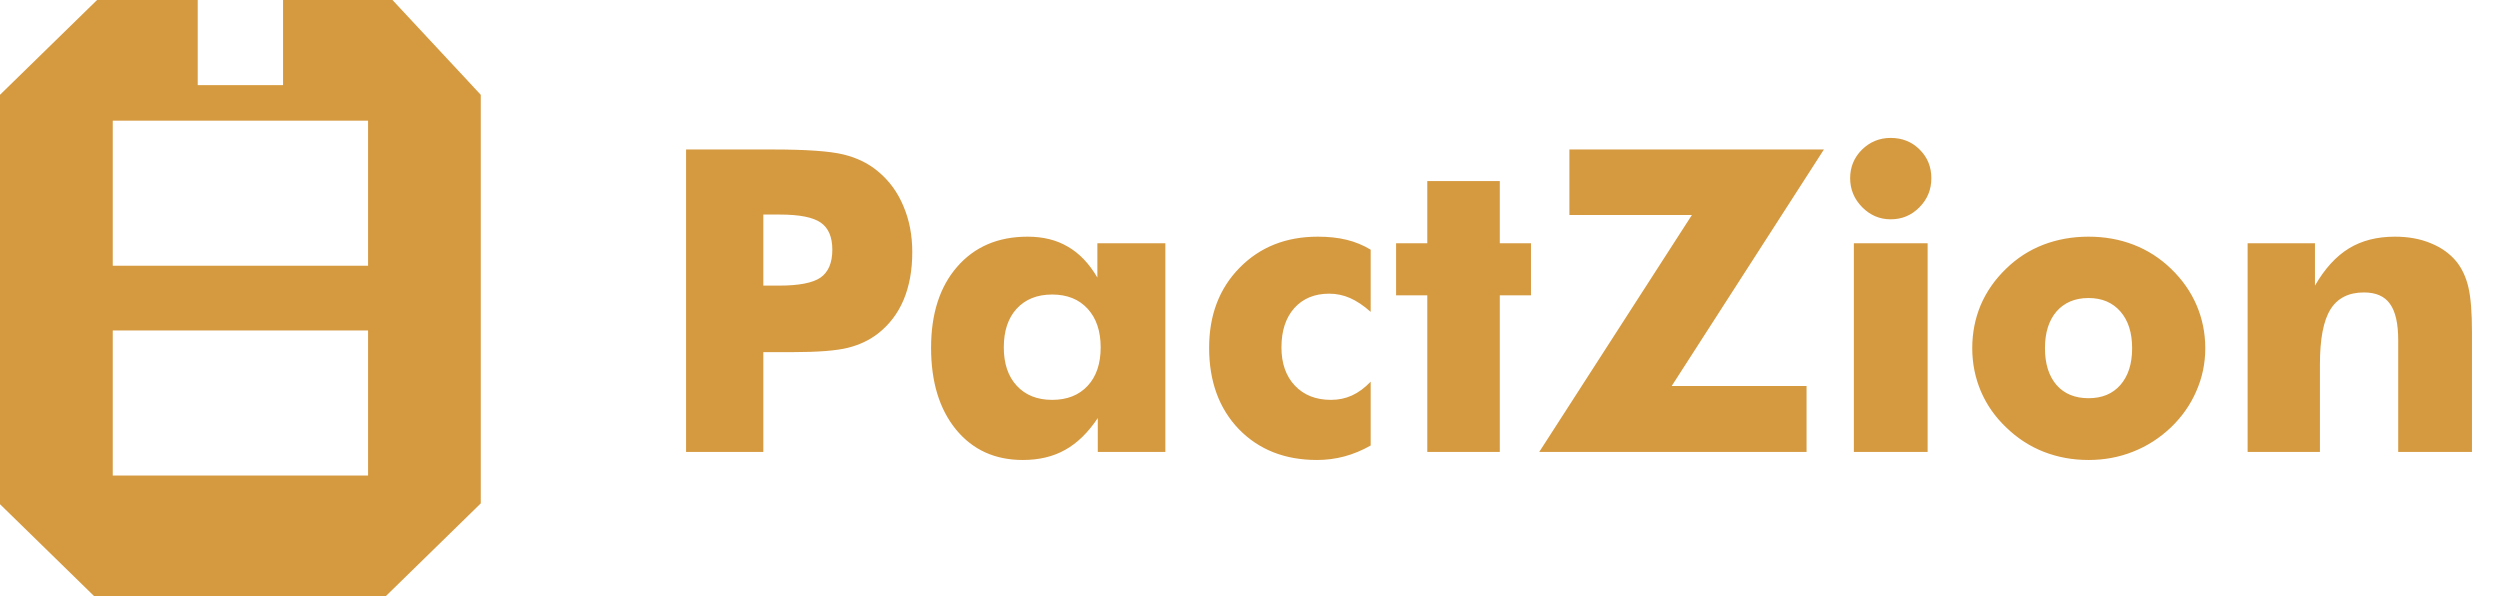 <svg width="130" height="31" viewBox="0 0 130 31" fill="none" xmlns="http://www.w3.org/2000/svg">
<path d="M39.693 23.5H35.676V7.773H40.155C41.91 7.773 43.142 7.859 43.851 8.031C44.56 8.203 45.161 8.497 45.655 8.912C46.235 9.392 46.676 9.993 46.977 10.717C47.285 11.433 47.438 12.231 47.438 13.112C47.438 14.05 47.288 14.878 46.987 15.594C46.687 16.303 46.242 16.886 45.655 17.345C45.211 17.689 44.688 17.936 44.087 18.086C43.485 18.236 42.522 18.311 41.197 18.311H40.467H39.693V23.5ZM39.693 14.852H40.51C41.541 14.852 42.261 14.713 42.669 14.434C43.077 14.147 43.281 13.664 43.281 12.983C43.281 12.325 43.081 11.855 42.68 11.576C42.279 11.297 41.57 11.157 40.553 11.157H39.693V14.852ZM57.235 18.064C57.235 17.219 57.01 16.55 56.559 16.056C56.107 15.562 55.492 15.315 54.711 15.315C53.93 15.315 53.315 15.562 52.863 16.056C52.419 16.543 52.197 17.212 52.197 18.064C52.197 18.91 52.423 19.576 52.874 20.062C53.325 20.549 53.938 20.793 54.711 20.793C55.492 20.793 56.107 20.549 56.559 20.062C57.01 19.576 57.235 18.91 57.235 18.064ZM60.598 12.65V23.5H57.085V21.738C56.584 22.49 56.018 23.042 55.388 23.393C54.765 23.744 54.031 23.919 53.185 23.919C51.739 23.919 50.582 23.393 49.716 22.34C48.849 21.28 48.416 19.862 48.416 18.086C48.416 16.317 48.867 14.913 49.77 13.875C50.679 12.829 51.9 12.307 53.433 12.307C54.249 12.307 54.951 12.482 55.538 12.833C56.133 13.177 56.641 13.71 57.063 14.434V12.65H60.598ZM71.275 16.217C70.903 15.887 70.545 15.648 70.201 15.497C69.857 15.347 69.496 15.271 69.116 15.271C68.357 15.271 67.752 15.522 67.301 16.023C66.857 16.525 66.635 17.205 66.635 18.064C66.635 18.895 66.868 19.558 67.333 20.052C67.799 20.546 68.425 20.793 69.213 20.793C69.6 20.793 69.961 20.718 70.298 20.567C70.642 20.41 70.967 20.17 71.275 19.848V23.167C70.817 23.425 70.359 23.615 69.9 23.736C69.442 23.858 68.969 23.919 68.482 23.919C66.814 23.919 65.46 23.385 64.422 22.318C63.391 21.244 62.875 19.833 62.875 18.086C62.875 16.389 63.401 15.003 64.454 13.929C65.514 12.847 66.871 12.307 68.525 12.307C69.077 12.307 69.575 12.36 70.019 12.468C70.463 12.575 70.882 12.747 71.275 12.983V16.217ZM74.219 23.5V15.357H72.597V12.65H74.219V9.417H77.989V12.65H79.611V15.357H77.989V23.5H74.219ZM93.941 23.5H80.041L87.98 11.179H81.609V7.773H94.844L86.927 20.073H93.941V23.5ZM96.208 9.267C96.208 8.687 96.412 8.192 96.82 7.784C97.236 7.376 97.733 7.172 98.314 7.172C98.915 7.172 99.416 7.372 99.817 7.773C100.226 8.174 100.43 8.672 100.43 9.267C100.43 9.861 100.222 10.366 99.807 10.781C99.398 11.197 98.901 11.404 98.314 11.404C97.741 11.404 97.246 11.193 96.831 10.771C96.416 10.348 96.208 9.847 96.208 9.267ZM96.401 23.5V12.65H100.236V23.5H96.401ZM110.871 18.107C110.871 17.298 110.667 16.661 110.259 16.195C109.851 15.73 109.299 15.497 108.604 15.497C107.903 15.497 107.348 15.73 106.939 16.195C106.538 16.661 106.338 17.298 106.338 18.107C106.338 18.917 106.538 19.554 106.939 20.02C107.34 20.478 107.896 20.707 108.604 20.707C109.306 20.707 109.858 20.478 110.259 20.02C110.667 19.554 110.871 18.917 110.871 18.107ZM114.674 18.107C114.674 18.888 114.52 19.629 114.212 20.331C113.911 21.033 113.471 21.663 112.891 22.222C112.303 22.78 111.645 23.203 110.914 23.489C110.191 23.776 109.421 23.919 108.604 23.919C107.774 23.919 106.993 23.776 106.263 23.489C105.539 23.203 104.891 22.78 104.318 22.222C103.745 21.677 103.309 21.054 103.008 20.352C102.707 19.644 102.557 18.895 102.557 18.107C102.557 17.312 102.703 16.564 102.997 15.862C103.298 15.161 103.738 14.53 104.318 13.972C104.884 13.42 105.529 13.005 106.252 12.726C106.982 12.446 107.767 12.307 108.604 12.307C109.442 12.307 110.223 12.446 110.946 12.726C111.67 13.005 112.318 13.42 112.891 13.972C113.478 14.537 113.922 15.171 114.223 15.873C114.523 16.575 114.674 17.32 114.674 18.107ZM116.876 23.5V12.65H120.378V14.852C120.886 13.972 121.474 13.327 122.14 12.919C122.806 12.511 123.604 12.307 124.535 12.307C125.237 12.307 125.86 12.421 126.404 12.65C126.956 12.872 127.403 13.195 127.747 13.617C128.034 13.982 128.238 14.426 128.359 14.949C128.481 15.472 128.542 16.253 128.542 17.291V23.5H124.707V17.689C124.707 16.822 124.564 16.192 124.277 15.798C123.998 15.404 123.547 15.207 122.924 15.207C122.129 15.207 121.549 15.501 121.184 16.088C120.818 16.675 120.636 17.628 120.636 18.945V23.5H116.876Z" fill="#D59940"/>
<path d="M24.629 4.531L24.363 4.245L20.408 0H14.719V4.427H10.281V0H5.048L0 4.93V26.218L4.896 31H20.061L25 26.176V4.93L24.627 4.531H24.629ZM19.14 6.275V13.819H5.863V6.275H19.14ZM19.14 24.727H5.863V17.183H19.14V24.727Z" fill="#D59940"/>
</svg>
